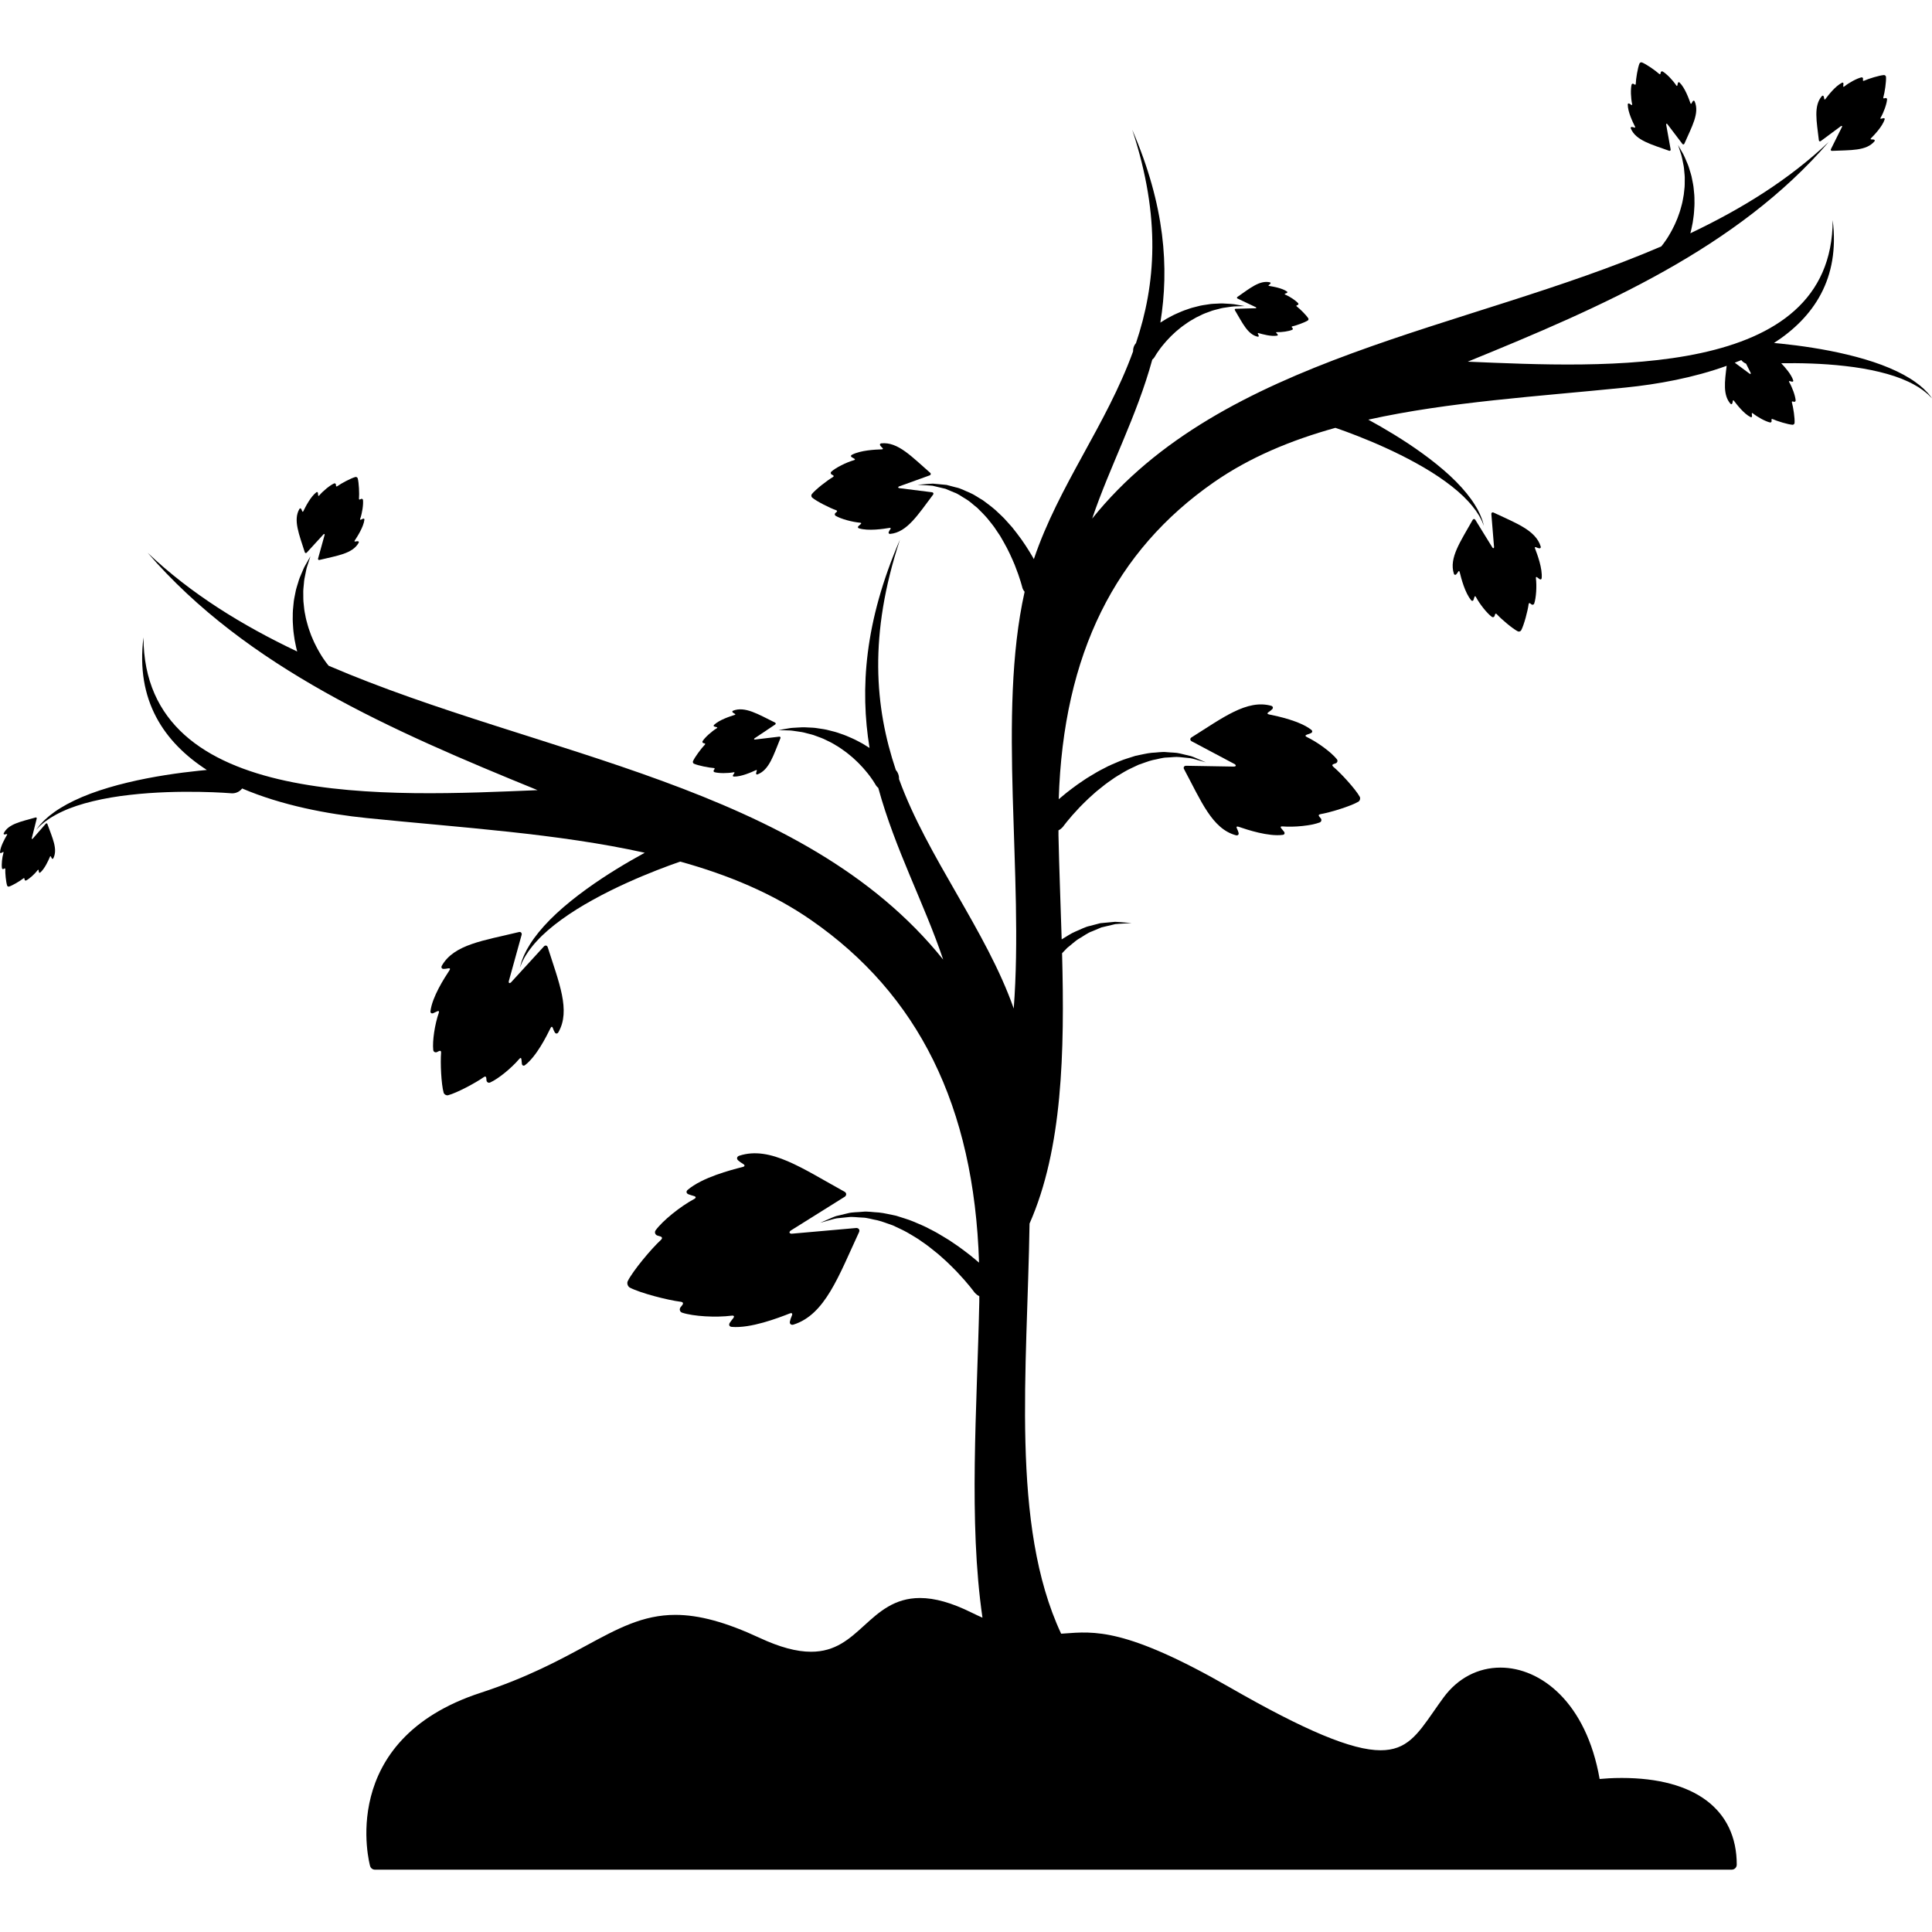 <?xml version="1.0" encoding="iso-8859-1"?>
<!-- Generator: Adobe Illustrator 16.0.0, SVG Export Plug-In . SVG Version: 6.00 Build 0)  -->
<!DOCTYPE svg PUBLIC "-//W3C//DTD SVG 1.1//EN" "http://www.w3.org/Graphics/SVG/1.1/DTD/svg11.dtd">
<svg version="1.1" id="Capa_1" xmlns="http://www.w3.org/2000/svg" xmlns:xlink="http://www.w3.org/1999/xlink" x="0px" y="0px"
	 width="590.844px" height="590.844px" viewBox="0 0 590.844 590.844" style="enable-background:new 0 0 590.844 590.844;"
	 xml:space="preserve">
<g>
	<g>
		<path d="M590.471,121.31c-0.272-0.331-0.621-0.866-1.199-1.429c-0.539-0.609-1.267-1.264-2.13-1.995
			c-0.885-0.698-1.916-1.459-3.104-2.188c-2.368-1.472-5.324-2.885-8.589-4.109c-3.269-1.218-6.846-2.265-10.459-3.13
			c-7.231-1.747-14.603-2.766-20.15-3.345c-0.817-0.085-1.582-0.159-2.313-0.226c12.146-7.837,20.202-19.707,17.947-37.562
			c-0.119,48.92-70.022,45.009-111.616,43.28c41.358-16.86,82.394-34.719,110.432-67.222
			c-12.243,11.606-26.695,20.523-42.359,27.959c0.019-0.073,0.043-0.132,0.062-0.205c0.281-0.958,0.44-2.014,0.67-3.069
			c0.141-1.083,0.349-2.182,0.413-3.32c0.076-1.135,0.171-2.28,0.119-3.434c0.019-1.144-0.073-2.289-0.211-3.402
			c-0.073-1.117-0.331-2.197-0.532-3.231c-0.166-1.043-0.521-2.01-0.796-2.932c-0.251-0.927-0.597-1.766-0.942-2.524
			c-0.343-0.759-0.6-1.472-0.927-2.06c-0.331-0.581-0.622-1.089-0.86-1.508c-0.472-0.826-0.74-1.301-0.74-1.301
			s0.168,0.518,0.465,1.426c0.146,0.45,0.324,0.995,0.526,1.619c0.199,0.624,0.303,1.368,0.478,2.148
			c0.178,0.78,0.34,1.628,0.395,2.546c0.076,0.909,0.224,1.852,0.175,2.843c-0.013,0.989,0.024,1.992-0.126,3.014
			c-0.082,1.019-0.211,2.044-0.44,3.057c-0.159,1.016-0.456,2.007-0.726,2.977c-0.257,0.97-0.646,1.897-0.951,2.794
			c-0.398,0.875-0.704,1.738-1.12,2.509c-0.376,0.783-0.762,1.508-1.147,2.157c-0.747,1.31-1.453,2.335-1.959,3.008
			c-0.257,0.352-0.446,0.584-0.562,0.716c-0.073,0.085-0.129,0.153-0.165,0.196c-59.832,25.713-134.215,33.62-174.022,83.223
			c5.38-15.946,13.629-31.224,18.382-48.626c0.113-0.098,0.229-0.187,0.333-0.3c0.162-0.177,0.303-0.37,0.423-0.569l0.027-0.046
			c0,0,0.061-0.104,0.177-0.3c0.083-0.153,0.239-0.41,0.48-0.771c0.466-0.701,1.188-1.717,2.167-2.864
			c0.48-0.584,1.031-1.19,1.64-1.812c0.582-0.655,1.289-1.233,1.978-1.906c0.74-0.594,1.478-1.27,2.304-1.842
			c0.82-0.581,1.655-1.196,2.556-1.692c0.875-0.557,1.793-1.025,2.726-1.451c0.912-0.486,1.87-0.795,2.794-1.138
			c0.918-0.386,1.852-0.563,2.732-0.802c0.882-0.26,1.732-0.398,2.528-0.493c0.792-0.098,1.529-0.254,2.182-0.278
			c0.657-0.021,1.229-0.04,1.701-0.055c0.955-0.031,1.499-0.046,1.499-0.046s-0.535-0.092-1.475-0.257
			c-0.475-0.083-1.05-0.181-1.711-0.297c-0.663-0.11-1.419-0.107-2.249-0.174c-0.832-0.067-1.737-0.11-2.695-0.031
			c-0.958,0.055-1.989,0.049-3.026,0.248c-1.044,0.159-2.146,0.285-3.22,0.597c-1.095,0.251-2.199,0.551-3.271,0.958
			c-1.104,0.343-2.146,0.817-3.188,1.276c-1.05,0.45-2.011,1.016-2.98,1.518c-0.667,0.419-1.331,0.811-1.962,1.215
			c2.718-16.726,1.447-35.68-8.607-58.973c8.89,26.98,7.133,47.424,1.153,65.233c-0.643,0.728-0.939,1.646-0.891,2.549
			c-8.157,22.488-22.724,40.964-30.346,63.529c-0.162-0.291-0.315-0.569-0.486-0.872c-1.261-2.127-2.791-4.566-4.691-7.001
			c-0.474-0.606-0.954-1.224-1.444-1.848c-0.532-0.594-1.067-1.19-1.609-1.796c-1.034-1.239-2.311-2.319-3.482-3.458
			c-1.239-1.083-2.567-2.071-3.864-3.023c-1.42-0.802-2.688-1.766-4.122-2.35c-1.435-0.572-2.714-1.322-4.113-1.588
			c-0.673-0.177-1.331-0.352-1.964-0.517c-0.315-0.083-0.624-0.162-0.927-0.242c-0.315-0.031-0.624-0.058-0.927-0.088
			c-1.196-0.11-2.295-0.211-3.268-0.303c-0.973,0.034-1.821,0.128-2.509,0.174c-1.377,0.11-2.163,0.171-2.163,0.171
			s0.786,0.049,2.167,0.135c0.682,0.052,1.515,0.073,2.454,0.174c0.921,0.217,1.958,0.465,3.09,0.734
			c0.282,0.067,0.566,0.135,0.857,0.202c0.278,0.116,0.56,0.235,0.848,0.358c0.572,0.242,1.163,0.49,1.769,0.747
			c1.243,0.413,2.356,1.31,3.58,2.001c1.227,0.704,2.28,1.784,3.452,2.671c1.062,1.046,2.136,2.105,3.121,3.244
			c0.928,1.203,1.931,2.31,2.718,3.589c0.413,0.615,0.823,1.227,1.229,1.83c0.361,0.633,0.723,1.258,1.074,1.873
			c1.414,2.451,2.491,4.877,3.36,6.961c0.829,2.102,1.456,3.877,1.817,5.119c0.38,1.221,0.523,1.873,0.542,1.919
			c0.149,0.447,0.382,0.844,0.667,1.181c0,0.012-0.007,0.024-0.01,0.034c-8.372,37.616-0.184,86.43-3.319,127.404
			c-8.415-23.924-26.423-46.287-35.089-70.179c0.052-0.973-0.266-1.964-0.961-2.751c-6.454-19.229-8.351-41.304,1.246-70.438
			c-10.857,25.153-12.225,45.619-9.293,63.679c-0.682-0.438-1.396-0.86-2.118-1.313c-1.049-0.542-2.087-1.153-3.219-1.64
			c-1.126-0.496-2.252-1.006-3.443-1.377c-1.156-0.438-2.35-0.765-3.534-1.034c-1.16-0.336-2.35-0.471-3.476-0.643
			c-1.12-0.214-2.234-0.208-3.268-0.266c-1.031-0.086-2.01-0.04-2.91,0.034c-0.896,0.07-1.713,0.07-2.43,0.187
			c-0.713,0.123-1.337,0.229-1.848,0.318c-1.013,0.177-1.591,0.278-1.591,0.278s0.588,0.019,1.619,0.052
			c0.511,0.015,1.129,0.037,1.839,0.058c0.707,0.027,1.5,0.196,2.356,0.3c0.86,0.104,1.778,0.251,2.729,0.532
			c0.952,0.257,1.962,0.45,2.953,0.866c0.998,0.373,2.032,0.707,3.017,1.23c1.004,0.459,1.998,0.964,2.944,1.567
			c0.973,0.532,1.873,1.199,2.76,1.827c0.89,0.618,1.689,1.35,2.488,1.989c0.743,0.725,1.505,1.353,2.136,2.056
			c0.661,0.67,1.254,1.325,1.771,1.955c1.056,1.24,1.839,2.335,2.338,3.091c0.26,0.392,0.432,0.667,0.521,0.833
			c0.125,0.211,0.189,0.324,0.189,0.324l0.031,0.049c0.128,0.214,0.281,0.422,0.456,0.615c0.11,0.122,0.238,0.22,0.358,0.324
			c5.131,18.792,14.042,35.288,19.847,52.507C245.438,239.9,165.122,231.363,100.516,203.6c-0.04-0.049-0.098-0.12-0.177-0.214
			c-0.125-0.141-0.328-0.395-0.606-0.774c-0.544-0.729-1.31-1.836-2.114-3.25c-0.417-0.701-0.83-1.484-1.239-2.329
			c-0.45-0.832-0.784-1.763-1.212-2.708c-0.331-0.967-0.75-1.968-1.028-3.014c-0.291-1.046-0.612-2.118-0.783-3.216
			c-0.248-1.092-0.386-2.2-0.474-3.302c-0.159-1.104-0.123-2.191-0.135-3.256c-0.055-1.071,0.104-2.087,0.187-3.069
			c0.058-0.992,0.232-1.906,0.425-2.748c0.19-0.841,0.303-1.646,0.514-2.319c0.22-0.676,0.41-1.264,0.569-1.75
			c0.318-0.979,0.501-1.539,0.501-1.539s-0.291,0.511-0.802,1.404c-0.257,0.453-0.569,1.001-0.927,1.628
			c-0.355,0.634-0.63,1.402-1.001,2.222c-0.373,0.82-0.75,1.726-1.019,2.727c-0.293,0.992-0.679,2.038-0.86,3.164
			c-0.22,1.12-0.496,2.286-0.575,3.491c-0.146,1.206-0.245,2.439-0.226,3.675c-0.055,1.246,0.046,2.479,0.128,3.706
			c0.07,1.23,0.293,2.415,0.447,3.586c0.251,1.141,0.419,2.28,0.725,3.314c0.019,0.08,0.043,0.144,0.064,0.22
			c-16.913-8.029-32.519-17.659-45.738-30.19c30.275,35.098,74.584,54.382,119.242,72.586
			c-44.912,1.863-120.393,6.086-120.521-46.735c-2.436,19.281,6.264,32.096,19.376,40.56c-0.792,0.074-1.616,0.153-2.5,0.245
			c-5.988,0.627-13.948,1.726-21.757,3.61c-3.901,0.937-7.763,2.066-11.291,3.381c-3.528,1.322-6.717,2.849-9.275,4.44
			c-1.285,0.786-2.396,1.609-3.351,2.365c-0.933,0.792-1.72,1.5-2.298,2.157c-0.624,0.606-1.004,1.184-1.297,1.542
			c-0.285,0.367-0.435,0.56-0.435,0.56s0.174-0.174,0.502-0.505c0.333-0.318,0.768-0.838,1.457-1.358
			c0.639-0.569,1.493-1.166,2.484-1.821c1.016-0.618,2.179-1.276,3.507-1.885c5.285-2.503,12.944-4.244,20.673-5.101
			c7.729-0.9,15.542-1.025,21.368-0.924c2.916,0.049,5.34,0.156,7.026,0.251c1.665,0.11,2.613,0.174,2.613,0.174l0.125,0.009
			c0.146,0.009,0.293,0.009,0.443,0c1.151-0.064,2.142-0.633,2.803-1.475c12.139,5.175,26.062,7.828,38.195,9.055
			c28.877,2.938,58.317,4.697,84.93,10.603c-5.171,2.824-11.695,6.671-17.84,11.129c-3.252,2.353-6.392,4.865-9.155,7.426
			c-2.76,2.564-5.125,5.19-6.885,7.635c-0.887,1.218-1.604,2.402-2.2,3.461c-0.56,1.086-1.019,2.042-1.307,2.868
			c-0.346,0.798-0.477,1.478-0.612,1.918c-0.123,0.447-0.187,0.686-0.187,0.686s0.095-0.229,0.269-0.658
			c0.187-0.422,0.392-1.068,0.829-1.812c0.376-0.771,0.937-1.646,1.604-2.628c0.707-0.958,1.53-2.011,2.528-3.079
			c3.935-4.327,10.352-8.853,17.172-12.586c6.809-3.776,13.981-6.863,19.41-8.99c2.714-1.065,4.997-1.888,6.591-2.442
			c0.248-0.083,0.447-0.15,0.658-0.22c14.639,4.073,28.231,9.7,40.095,17.944c32.531,22.598,49.762,56.635,51.262,104.692
			c-0.774-0.664-1.622-1.37-2.564-2.133c-1.102-0.862-2.308-1.774-3.602-2.711c-1.34-0.884-2.677-1.897-4.198-2.77
			c-1.478-0.924-3.035-1.829-4.685-2.641c-1.594-0.894-3.345-1.572-5.049-2.307c-1.708-0.726-3.537-1.19-5.257-1.775
			c-1.814-0.34-3.546-0.82-5.282-0.991c-1.747-0.07-3.399-0.404-4.991-0.224c-1.585,0.165-3.082,0.098-4.422,0.444
			c-1.331,0.317-2.549,0.608-3.629,0.868c-1.05,0.337-1.913,0.793-2.647,1.084c-1.441,0.621-2.264,0.979-2.264,0.979
			s0.863-0.241,2.375-0.667c0.756-0.189,1.646-0.517,2.705-0.707c1.068-0.106,2.276-0.232,3.592-0.363
			c1.3-0.163,2.742,0.104,4.223,0.141c1.49,0.021,3.026,0.562,4.608,0.829c1.573,0.37,3.137,1.05,4.734,1.563
			c1.53,0.771,3.127,1.401,4.614,2.286c1.484,0.894,2.99,1.713,4.354,2.744c1.411,0.943,2.732,1.968,3.978,3.005
			c1.282,0.977,2.402,2.097,3.516,3.063c1.074,1.022,2.071,2.011,2.971,2.935c1.775,1.879,3.194,3.491,4.118,4.654
			c0.928,1.132,1.371,1.769,1.405,1.806l0.382,0.392l0.016,0.015c0.318,0.325,0.688,0.566,1.074,0.753
			c-0.006,0.566,0.012,1.108,0,1.681c-0.688,32.692-3.329,67.065,0.973,96.638c-1.083-0.49-2.176-0.988-3.362-1.576
			c-6.056-2.993-11.206-4.446-15.753-4.446c-7.815,0-12.509,4.271-17.047,8.406c-4.538,4.131-8.825,8.032-16.246,8.032
			c-4.443,0-9.584-1.387-15.71-4.235c-10.333-4.807-18.535-7.044-25.805-7.044c-9.927,0-17.613,4.165-27.341,9.434
			c-8.011,4.343-17.984,9.746-32.207,14.392c-44.336,14.477-33.914,52.604-33.804,52.987c0.189,0.654,0.789,1.104,1.469,1.104
			h414.951c0.845,0,1.53-0.686,1.53-1.53c0-16.849-12.822-26.512-35.182-26.512c-2.934,0-5.312,0.175-6.75,0.315
			c-4.106-23.517-18.081-34.064-30.327-34.064c-6.879,0-13.061,3.244-17.396,9.128c-1.083,1.466-2.074,2.892-3.021,4.254
			c-4.993,7.166-8.292,11.9-16.236,11.9c-8.727,0-22.953-5.931-46.136-19.232c-31.888-18.296-41.426-17.148-50.734-16.475
			c-0.278,0.018-0.557,0.036-0.832,0.055c-15.572-33.274-10.337-80.854-9.664-125.423c10.096-22.858,10.747-52.354,9.948-82.673
			c0.535-0.548,1.053-1.123,1.595-1.658c1.267-0.958,2.401-2.124,3.727-2.886c1.325-0.747,2.524-1.713,3.868-2.16
			c0.654-0.275,1.291-0.545,1.909-0.805c0.31-0.132,0.615-0.26,0.915-0.386c0.315-0.073,0.621-0.147,0.924-0.22
			c1.225-0.291,2.345-0.557,3.336-0.792c1.013-0.107,1.912-0.132,2.649-0.187c1.487-0.092,2.338-0.144,2.338-0.144
			s-0.851-0.067-2.335-0.184c-0.746-0.049-1.658-0.153-2.711-0.189c-1.053,0.098-2.236,0.208-3.528,0.327
			c-0.327,0.031-0.66,0.064-1,0.095c-0.331,0.086-0.664,0.175-1.004,0.263c-0.686,0.181-1.396,0.367-2.124,0.56
			c-1.508,0.288-2.889,1.099-4.437,1.717c-1.479,0.603-2.797,1.573-4.244,2.411c-0.318-10.621-0.756-21.301-0.979-31.796
			c-0.009-0.529,0.006-1.031,0-1.555c0.358-0.171,0.701-0.395,0.994-0.694l0.016-0.015l0.352-0.364
			c0.031-0.031,0.444-0.621,1.301-1.671c0.854-1.074,2.17-2.57,3.812-4.309c0.833-0.856,1.757-1.771,2.755-2.717
			c1.03-0.896,2.068-1.934,3.255-2.836c1.154-0.961,2.381-1.91,3.688-2.785c1.264-0.955,2.659-1.713,4.03-2.543
			c1.38-0.82,2.858-1.401,4.274-2.117c1.481-0.478,2.929-1.105,4.386-1.448c1.466-0.248,2.886-0.747,4.269-0.768
			c1.374-0.034,2.708-0.278,3.91-0.131c1.222,0.125,2.338,0.239,3.33,0.339c0.979,0.175,1.802,0.48,2.506,0.655
			c1.398,0.395,2.2,0.618,2.2,0.618s-0.762-0.331-2.097-0.906c-0.676-0.27-1.478-0.689-2.451-1.001
			c-1-0.239-2.129-0.511-3.359-0.805c-1.239-0.321-2.629-0.257-4.095-0.413c-1.475-0.168-3.005,0.144-4.623,0.205
			c-1.604,0.159-3.21,0.606-4.89,0.918c-1.592,0.542-3.287,0.973-4.869,1.643c-1.579,0.68-3.2,1.307-4.676,2.136
			c-1.526,0.75-2.968,1.588-4.339,2.445c-1.407,0.808-2.646,1.744-3.889,2.564c-1.2,0.866-2.317,1.713-3.336,2.512
			c-0.872,0.704-1.658,1.358-2.374,1.974c1.392-44.508,17.347-76.032,47.476-96.959c10.988-7.635,23.577-12.846,37.133-16.616
			c0.196,0.067,0.383,0.128,0.609,0.205c1.478,0.514,3.592,1.276,6.104,2.261c5.027,1.968,11.671,4.829,17.975,8.326
			c6.315,3.458,12.261,7.65,15.905,11.656c0.921,0.988,1.687,1.961,2.341,2.849c0.618,0.909,1.139,1.72,1.484,2.436
			c0.404,0.688,0.597,1.288,0.769,1.68c0.162,0.398,0.251,0.609,0.251,0.609s-0.062-0.221-0.175-0.634
			c-0.126-0.41-0.245-1.037-0.566-1.778c-0.263-0.765-0.688-1.649-1.208-2.656c-0.555-0.982-1.215-2.078-2.038-3.207
			c-1.631-2.265-3.822-4.697-6.377-7.072c-2.562-2.372-5.469-4.697-8.479-6.875c-5.691-4.128-11.732-7.693-16.524-10.306
			c24.648-5.468,51.913-7.099,78.654-9.82c9.786-0.988,20.823-2.983,30.937-6.643c-0.615,4.893-1.156,8.938,1.15,11.591
			c0.188,0.214,0.463,0.181,0.558-0.089c0.079-0.229,0.132-0.462,0.165-0.713c0.037-0.285,0.181-0.331,0.352-0.104
			c0.922,1.221,3.048,3.978,5.086,4.997c0.254,0.129,0.459-0.024,0.443-0.312c-0.009-0.184-0.027-0.392-0.061-0.658
			c-0.037-0.285,0.092-0.355,0.315-0.178c1.478,1.188,3.849,2.46,5.235,2.788c0.278,0.064,0.526-0.153,0.502-0.438
			c-0.006-0.101-0.021-0.205-0.037-0.315c-0.043-0.282,0.098-0.392,0.358-0.272c1.426,0.649,4.669,1.64,6.077,1.732
			c0.284,0.019,0.597-0.248,0.618-0.532c0.119-1.405-0.38-4.758-0.808-6.267c-0.08-0.275,0.049-0.397,0.32-0.315
			c0.107,0.034,0.209,0.061,0.31,0.083c0.278,0.064,0.529-0.147,0.508-0.432c-0.116-1.423-1.021-3.953-1.977-5.594
			c-0.144-0.248-0.052-0.364,0.224-0.284c0.257,0.073,0.459,0.119,0.636,0.156c0.279,0.058,0.463-0.119,0.377-0.392
			c-0.615-1.894-2.488-3.996-3.675-5.239c5.379-0.089,12.518,0.034,19.602,0.857c7.158,0.792,14.248,2.405,19.146,4.725
			c1.23,0.563,2.308,1.172,3.247,1.744c0.918,0.606,1.707,1.157,2.301,1.686c0.637,0.483,1.041,0.964,1.35,1.258
			c0.303,0.306,0.465,0.468,0.465,0.468S590.734,121.65,590.471,121.31z M535.101,114.306l-4.575-3.387
			c0.667-0.263,1.344-0.508,1.998-0.79c0.377,0.48,0.882,0.851,1.457,1.086l1.413,2.836
			C535.485,114.327,535.354,114.44,535.101,114.306z"/>
		<path d="M403.799,248.988c2.989-0.508,9.266-2.433,11.618-3.81c0.478-0.278,0.683-1.043,0.413-1.527
			c-1.334-2.381-5.771-7.219-8.09-9.168c-0.423-0.355-0.353-0.688,0.177-0.851c0.205-0.064,0.398-0.128,0.578-0.199
			c0.518-0.196,0.695-0.814,0.35-1.243c-1.727-2.154-5.928-5.232-9.232-6.82c-0.499-0.239-0.478-0.523,0.046-0.695
			c0.493-0.159,0.872-0.306,1.196-0.44c0.512-0.208,0.609-0.695,0.175-1.035c-3.477-2.714-10.067-4.125-12.965-4.718
			c-0.542-0.11-0.579-0.401-0.113-0.704c0.409-0.267,0.773-0.554,1.107-0.885c0.392-0.389,0.224-0.899-0.31-1.046
			c-7.398-2.053-14.862,3.708-24.369,9.667c-0.469,0.294-0.48,0.808-0.037,1.138l13.302,7.062c0.444,0.331,0.358,0.655-0.189,0.726
			l-14.829-0.251c-0.548,0.07-0.792,0.529-0.529,1.016c5.202,9.691,8.58,18.299,15.891,20.242c0.535,0.141,0.937-0.211,0.796-0.747
			c-0.116-0.447-0.285-0.872-0.511-1.322c-0.251-0.493-0.067-0.728,0.455-0.551c2.801,0.955,9.199,3.072,13.571,2.494
			c0.548-0.074,0.707-0.542,0.374-0.982c-0.215-0.278-0.466-0.597-0.809-0.982c-0.367-0.413-0.238-0.67,0.312-0.624
			c3.656,0.303,8.834-0.227,11.414-1.208c0.517-0.196,0.676-0.817,0.33-1.249c-0.122-0.153-0.257-0.309-0.404-0.468
			C403.144,249.405,403.254,249.08,403.799,248.988z"/>
		<path d="M470.13,176.58c0.272,0.224,0.493,0.386,0.691,0.523c0.307,0.214,0.618,0.095,0.655-0.278
			c0.278-2.978-1.328-7.259-2.047-9.131c-0.135-0.349,0.018-0.477,0.357-0.321c0.304,0.138,0.6,0.239,0.909,0.309
			c0.367,0.08,0.597-0.199,0.483-0.557c-1.533-4.976-7.555-7.13-14.434-10.38c-0.34-0.159-0.637,0.021-0.664,0.395l0.832,10.177
			c-0.024,0.374-0.242,0.444-0.483,0.159l-5.281-8.559c-0.242-0.288-0.594-0.257-0.774,0.07c-3.633,6.515-7.311,11.591-5.747,16.478
			c0.113,0.358,0.462,0.456,0.716,0.181c0.215-0.229,0.396-0.48,0.569-0.774c0.189-0.324,0.392-0.306,0.48,0.058
			c0.478,1.949,1.609,6.377,3.541,8.66c0.241,0.288,0.568,0.205,0.697-0.147c0.083-0.224,0.171-0.483,0.267-0.82
			c0.101-0.361,0.293-0.382,0.471-0.049c1.166,2.197,3.363,4.96,4.865,6.074c0.304,0.223,0.713,0.089,0.833-0.266
			c0.043-0.125,0.082-0.26,0.119-0.401c0.095-0.364,0.318-0.419,0.572-0.141c1.383,1.521,4.779,4.4,6.426,5.242
			c0.334,0.171,0.845,0.009,1.022-0.321c0.872-1.631,2.01-5.937,2.273-7.975c0.049-0.373,0.266-0.453,0.551-0.211
			c0.11,0.095,0.22,0.18,0.324,0.26c0.3,0.224,0.719,0.098,0.838-0.257c0.597-1.775,0.82-5.297,0.518-7.766
			C469.671,176.433,469.84,176.341,470.13,176.58z"/>
		<path d="M255.707,156.035c0.355,0.123,0.389,0.352,0.092,0.582c-0.116,0.089-0.223,0.177-0.318,0.266
			c-0.282,0.248-0.245,0.683,0.08,0.872c1.612,0.949,5.018,1.888,7.494,2.1c0.374,0.03,0.432,0.217,0.138,0.453
			c-0.275,0.22-0.477,0.404-0.652,0.569c-0.275,0.257-0.22,0.587,0.138,0.698c2.858,0.881,7.375,0.189,9.354-0.132
			c0.371-0.061,0.462,0.116,0.242,0.419c-0.196,0.267-0.358,0.536-0.486,0.827c-0.156,0.342,0.073,0.624,0.447,0.59
			c5.184-0.48,8.528-5.93,13.118-11.998c0.227-0.3,0.11-0.627-0.251-0.731l-10.135-1.273c-0.361-0.101-0.385-0.328-0.055-0.505
			l9.462-3.415c0.33-0.177,0.373-0.526,0.092-0.771c-5.63-4.89-9.847-9.532-14.948-9.002c-0.374,0.04-0.542,0.361-0.324,0.664
			c0.184,0.257,0.389,0.484,0.643,0.713c0.278,0.254,0.22,0.447-0.156,0.459c-2.004,0.07-6.57,0.269-9.201,1.689
			c-0.331,0.178-0.318,0.514,0,0.713c0.202,0.125,0.438,0.267,0.75,0.429c0.331,0.174,0.312,0.367-0.049,0.471
			c-2.39,0.688-5.545,2.273-6.943,3.516c-0.278,0.248-0.232,0.679,0.092,0.869c0.113,0.067,0.236,0.135,0.367,0.199
			c0.337,0.168,0.343,0.398,0.021,0.588c-1.775,1.04-5.288,3.776-6.447,5.214c-0.236,0.291-0.181,0.826,0.107,1.068
			C249.789,153.36,253.767,155.355,255.707,156.035z"/>
		<path d="M556.771,43.185l6.255-4.633c0.254-0.135,0.386-0.021,0.297,0.251l-3.418,6.86c-0.089,0.272,0.07,0.487,0.355,0.475
			c5.676-0.27,10.443,0.07,12.978-2.907c0.187-0.217,0.109-0.483-0.172-0.539c-0.235-0.046-0.468-0.061-0.731-0.055
			c-0.284,0.006-0.354-0.131-0.156-0.333c1.068-1.092,3.479-3.607,4.184-5.774c0.089-0.272-0.095-0.45-0.377-0.392
			c-0.177,0.037-0.382,0.083-0.636,0.156c-0.275,0.08-0.364-0.037-0.224-0.285c0.954-1.637,1.86-4.17,1.977-5.594
			c0.024-0.284-0.229-0.499-0.508-0.431c-0.098,0.024-0.202,0.052-0.31,0.083c-0.271,0.086-0.4-0.04-0.321-0.315
			c0.429-1.506,0.928-4.863,0.809-6.267c-0.024-0.285-0.334-0.551-0.618-0.532c-1.408,0.092-4.651,1.086-6.077,1.732
			c-0.261,0.119-0.401,0.009-0.358-0.272c0.016-0.11,0.03-0.214,0.037-0.315c0.024-0.285-0.224-0.505-0.502-0.438
			c-1.39,0.328-3.761,1.601-5.236,2.788c-0.223,0.178-0.352,0.107-0.314-0.177c0.033-0.266,0.052-0.474,0.061-0.658
			c0.016-0.285-0.189-0.438-0.443-0.312c-2.041,1.019-4.164,3.776-5.086,4.997c-0.171,0.227-0.314,0.181-0.352-0.104
			c-0.033-0.251-0.086-0.483-0.165-0.713c-0.095-0.27-0.37-0.306-0.558-0.089c-2.604,2.993-1.578,7.757-0.914,13.516
			C556.281,43.197,556.517,43.317,556.771,43.185z"/>
		<path d="M499.778,39.002c-0.238-0.083-0.471-0.138-0.713-0.168c-0.284-0.034-0.438,0.196-0.327,0.459
			c1.526,3.663,6.251,4.853,11.71,6.814c0.27,0.098,0.48-0.064,0.475-0.349l-1.377-7.659c-0.009-0.285,0.153-0.355,0.355-0.156
			l4.633,6.104c0.205,0.199,0.468,0.153,0.581-0.11c2.276-5.208,4.694-9.33,3.151-12.919c-0.113-0.263-0.385-0.312-0.557-0.085
			c-0.144,0.189-0.263,0.392-0.373,0.63c-0.119,0.26-0.275,0.26-0.37-0.009c-0.508-1.441-1.689-4.719-3.32-6.31
			c-0.205-0.199-0.447-0.113-0.518,0.163c-0.046,0.177-0.095,0.379-0.141,0.643c-0.052,0.281-0.195,0.312-0.352,0.073
			c-1.047-1.582-2.913-3.516-4.138-4.25c-0.244-0.147-0.547-0.015-0.611,0.263c-0.021,0.098-0.043,0.202-0.062,0.312
			c-0.046,0.281-0.211,0.339-0.422,0.15c-1.16-1.053-3.948-2.987-5.261-3.504c-0.266-0.104-0.643,0.055-0.753,0.318
			c-0.541,1.3-1.089,4.648-1.141,6.215c-0.01,0.285-0.169,0.364-0.404,0.199c-0.092-0.064-0.181-0.119-0.267-0.171
			c-0.244-0.147-0.551-0.021-0.614,0.257c-0.325,1.389-0.233,4.079,0.177,5.93c0.062,0.278-0.061,0.361-0.297,0.202
			c-0.223-0.15-0.403-0.257-0.562-0.346c-0.248-0.141-0.478-0.024-0.478,0.26c0.006,2.28,1.539,5.407,2.222,6.775
			C500.155,38.987,500.048,39.094,499.778,39.002z"/>
		<path d="M131.648,309.234c-0.067,0.548,0.349,0.82,0.856,0.605c0.325-0.138,0.695-0.3,1.154-0.535
			c0.493-0.251,0.707-0.064,0.526,0.459c-1.209,3.464-1.995,8.61-1.689,11.353c0.061,0.551,0.621,0.859,1.123,0.634
			c0.178-0.08,0.361-0.172,0.554-0.272c0.486-0.261,0.774-0.073,0.725,0.478c-0.257,3.02,0.034,9.58,0.777,12.203
			c0.15,0.532,0.838,0.924,1.374,0.783c2.638-0.694,8.433-3.776,10.903-5.536c0.45-0.321,0.756-0.168,0.78,0.386
			c0.009,0.215,0.024,0.42,0.046,0.612c0.061,0.551,0.612,0.875,1.117,0.648c2.519-1.132,6.551-4.428,8.92-7.228
			c0.355-0.422,0.627-0.333,0.661,0.221c0.03,0.517,0.08,0.921,0.128,1.27c0.073,0.548,0.52,0.765,0.958,0.429
			c3.498-2.687,6.518-8.712,7.818-11.368c0.242-0.496,0.533-0.459,0.71,0.064c0.156,0.462,0.343,0.888,0.579,1.294
			c0.278,0.478,0.814,0.444,1.089-0.036c3.843-6.646,0.134-15.318-3.25-26.017c-0.168-0.526-0.664-0.667-1.092-0.321l-10.171,11.109
			c-0.432,0.346-0.725,0.184-0.655-0.364l3.957-14.294c0.067-0.548-0.315-0.9-0.851-0.768c-10.683,2.607-19.866,3.721-23.581,10.309
			c-0.272,0.48-0.031,0.961,0.523,0.958c0.462,0,0.915-0.055,1.407-0.162c0.542-0.119,0.722,0.116,0.419,0.578
			C135.834,299.194,132.181,304.855,131.648,309.234z"/>
		<path d="M191.982,391.787c-0.328,0.651-0.006,1.649,0.639,1.989c3.192,1.677,11.595,3.843,15.569,4.332
			c0.726,0.089,0.888,0.512,0.417,1.071c-0.184,0.218-0.349,0.432-0.502,0.637c-0.432,0.591-0.184,1.401,0.511,1.628
			c3.464,1.142,10.337,1.53,15.147,0.912c0.726-0.092,0.909,0.235,0.45,0.805c-0.432,0.532-0.744,0.967-1.01,1.353
			c-0.417,0.6-0.175,1.208,0.551,1.272c5.808,0.505,14.128-2.677,17.769-4.106c0.68-0.266,0.931,0.027,0.634,0.698
			c-0.263,0.59-0.459,1.169-0.591,1.777c-0.153,0.713,0.398,1.157,1.092,0.939c9.679-3.051,13.801-14.813,20.049-28.265
			c0.309-0.664-0.049-1.243-0.78-1.289l-19.829,1.754c-0.729-0.046-0.869-0.469-0.312-0.939l16.616-10.404
			c0.557-0.475,0.496-1.156-0.144-1.509c-12.742-6.995-22.687-14.104-32.191-10.991c-0.694,0.227-0.884,0.909-0.346,1.401
			c0.453,0.413,0.943,0.762,1.518,1.096c0.633,0.367,0.6,0.759-0.107,0.939c-3.791,0.958-12.408,3.219-16.836,7.011
			c-0.554,0.474-0.392,1.11,0.294,1.355c0.438,0.156,0.945,0.327,1.603,0.508c0.704,0.195,0.747,0.569,0.104,0.915
			c-4.269,2.298-9.63,6.615-11.781,9.562c-0.432,0.59-0.162,1.393,0.533,1.621c0.245,0.08,0.505,0.156,0.783,0.23
			c0.707,0.18,0.82,0.617,0.281,1.113C199.167,381.912,193.598,388.567,191.982,391.787z"/>
		<path d="M93.771,169.046l5.171-5.649c0.22-0.177,0.367-0.095,0.333,0.187l-2.013,7.268c-0.034,0.278,0.159,0.456,0.431,0.392
			c5.432-1.325,10.101-1.891,11.989-5.242c0.138-0.245,0.015-0.487-0.266-0.487c-0.236,0-0.465,0.028-0.716,0.083
			c-0.275,0.062-0.367-0.061-0.214-0.293c0.826-1.258,2.684-4.137,2.956-6.362c0.034-0.278-0.177-0.416-0.438-0.309
			c-0.165,0.07-0.352,0.153-0.587,0.272c-0.251,0.128-0.361,0.034-0.266-0.233c0.615-1.762,1.013-4.379,0.86-5.771
			c-0.031-0.278-0.315-0.438-0.572-0.321c-0.092,0.04-0.184,0.085-0.282,0.138c-0.248,0.131-0.392,0.037-0.37-0.242
			c0.131-1.536-0.019-4.872-0.395-6.206c-0.077-0.27-0.426-0.468-0.698-0.398c-1.34,0.352-4.287,1.922-5.545,2.815
			c-0.229,0.162-0.382,0.085-0.395-0.196c-0.003-0.11-0.012-0.214-0.024-0.312c-0.031-0.278-0.312-0.443-0.569-0.331
			c-1.279,0.576-3.329,2.252-4.535,3.675c-0.18,0.214-0.318,0.168-0.336-0.11c-0.015-0.263-0.04-0.468-0.064-0.646
			c-0.037-0.278-0.263-0.389-0.486-0.217c-1.778,1.365-3.314,4.431-3.975,5.78c-0.122,0.254-0.272,0.232-0.361-0.034
			c-0.08-0.235-0.174-0.45-0.294-0.658c-0.141-0.242-0.413-0.227-0.554,0.019c-1.956,3.378-0.067,7.788,1.652,13.228
			C93.3,169.15,93.554,169.22,93.771,169.046z"/>
		<path d="M14.031,251.871l-4.036,4.626c-0.175,0.15-0.297,0.086-0.275-0.144l1.518-6.047c0.021-0.226-0.141-0.367-0.361-0.303
			c-4.467,1.27-8.308,1.964-9.728,4.807c-0.101,0.205,0.009,0.398,0.236,0.386c0.192-0.009,0.382-0.043,0.578-0.095
			c0.22-0.058,0.3,0.034,0.184,0.229c-0.621,1.056-2.014,3.473-2.145,5.291c-0.015,0.229,0.159,0.333,0.367,0.232
			c0.131-0.064,0.281-0.138,0.468-0.245c0.199-0.113,0.291-0.04,0.227,0.177c-0.429,1.457-0.646,3.602-0.465,4.728
			c0.037,0.226,0.275,0.343,0.478,0.239c0.07-0.037,0.146-0.077,0.223-0.123c0.196-0.12,0.318-0.046,0.312,0.181
			c-0.042,1.254,0.211,3.959,0.572,5.027c0.074,0.217,0.364,0.364,0.582,0.297c1.077-0.34,3.409-1.735,4.394-2.512
			c0.181-0.141,0.309-0.086,0.331,0.141c0.009,0.089,0.019,0.174,0.031,0.254c0.037,0.227,0.269,0.349,0.474,0.245
			c1.019-0.521,2.616-1.965,3.538-3.17c0.138-0.181,0.254-0.15,0.278,0.077c0.024,0.211,0.052,0.376,0.08,0.52
			c0.042,0.224,0.229,0.306,0.404,0.159c1.389-1.181,2.515-3.736,2.996-4.859c0.092-0.211,0.214-0.202,0.297,0.012
			c0.074,0.196,0.159,0.364,0.263,0.523c0.125,0.19,0.346,0.165,0.45-0.037c1.429-2.785-0.278-6.212-1.814-10.496
			C14.414,251.773,14.206,251.721,14.031,251.871z"/>
		<path d="M211.924,232.801c-0.113,0.257,0.031,0.633,0.288,0.75c1.261,0.575,4.535,1.227,6.074,1.331
			c0.281,0.019,0.352,0.178,0.184,0.401c-0.067,0.089-0.125,0.174-0.181,0.257c-0.153,0.236-0.04,0.542,0.232,0.615
			c1.356,0.364,4.002,0.367,5.835,0.024c0.275-0.052,0.355,0.07,0.19,0.3c-0.153,0.214-0.263,0.386-0.358,0.539
			c-0.147,0.239-0.043,0.468,0.238,0.478c2.24,0.067,5.368-1.331,6.735-1.958c0.254-0.116,0.358-0.006,0.26,0.254
			c-0.092,0.239-0.156,0.462-0.189,0.695c-0.043,0.278,0.177,0.438,0.44,0.336c3.599-1.358,4.866-5.887,6.999-11.056
			c0.107-0.26-0.04-0.48-0.321-0.486l-7.488,0.887c-0.282-0.009-0.34-0.168-0.132-0.358l6.365-4.256
			c0.208-0.19,0.175-0.45-0.076-0.576c-5.117-2.524-9.187-5.058-12.825-3.638c-0.26,0.101-0.318,0.367-0.101,0.545
			c0.187,0.15,0.383,0.278,0.606,0.392c0.251,0.128,0.248,0.278-0.021,0.361c-1.435,0.45-4.697,1.502-6.316,3.054
			c-0.202,0.196-0.128,0.435,0.141,0.514c0.171,0.052,0.37,0.107,0.63,0.163c0.275,0.061,0.3,0.202,0.058,0.349
			c-1.591,0.973-3.556,2.748-4.321,3.926c-0.153,0.236-0.031,0.539,0.239,0.612c0.095,0.024,0.196,0.049,0.303,0.07
			c0.275,0.055,0.331,0.22,0.135,0.422C214.473,228.854,212.478,231.528,211.924,232.801z"/>
		<path d="M384.077,93.957c0.189,0.129,0.162,0.267-0.064,0.306l-6.157,0.174c-0.226,0.04-0.317,0.236-0.201,0.432
			c2.341,3.923,3.904,7.43,6.974,8.1c0.223,0.049,0.382-0.104,0.314-0.324c-0.058-0.184-0.134-0.355-0.235-0.539
			c-0.113-0.199-0.043-0.3,0.181-0.239c1.178,0.343,3.874,1.102,5.677,0.78c0.226-0.04,0.284-0.239,0.134-0.413
			c-0.095-0.113-0.201-0.239-0.352-0.392c-0.159-0.165-0.113-0.272,0.116-0.263c1.524,0.055,3.663-0.26,4.713-0.716
			c0.211-0.092,0.266-0.352,0.113-0.523c-0.053-0.061-0.113-0.123-0.175-0.187c-0.162-0.163-0.122-0.297,0.101-0.346
			c1.23-0.266,3.798-1.184,4.749-1.799c0.193-0.125,0.264-0.447,0.145-0.64c-0.6-0.964-2.531-2.886-3.528-3.651
			c-0.184-0.141-0.159-0.278,0.058-0.358c0.086-0.03,0.162-0.061,0.239-0.092c0.211-0.092,0.272-0.349,0.122-0.523
			c-0.759-0.859-2.558-2.059-3.96-2.656c-0.211-0.089-0.208-0.208,0.007-0.288c0.202-0.077,0.354-0.144,0.489-0.205
			c0.208-0.098,0.239-0.3,0.052-0.432c-1.493-1.059-4.253-1.521-5.468-1.713c-0.227-0.037-0.248-0.156-0.062-0.291
			c0.165-0.12,0.312-0.245,0.444-0.389c0.155-0.168,0.076-0.376-0.147-0.429c-3.108-0.713-6.096,1.818-9.93,4.471
			c-0.189,0.132-0.184,0.346,0.006,0.475L384.077,93.957z"/>
	</g>
</g>
<g>
</g>
<g>
</g>
<g>
</g>
<g>
</g>
<g>
</g>
<g>
</g>
<g>
</g>
<g>
</g>
<g>
</g>
<g>
</g>
<g>
</g>
<g>
</g>
<g>
</g>
<g>
</g>
<g>
</g>
</svg>
